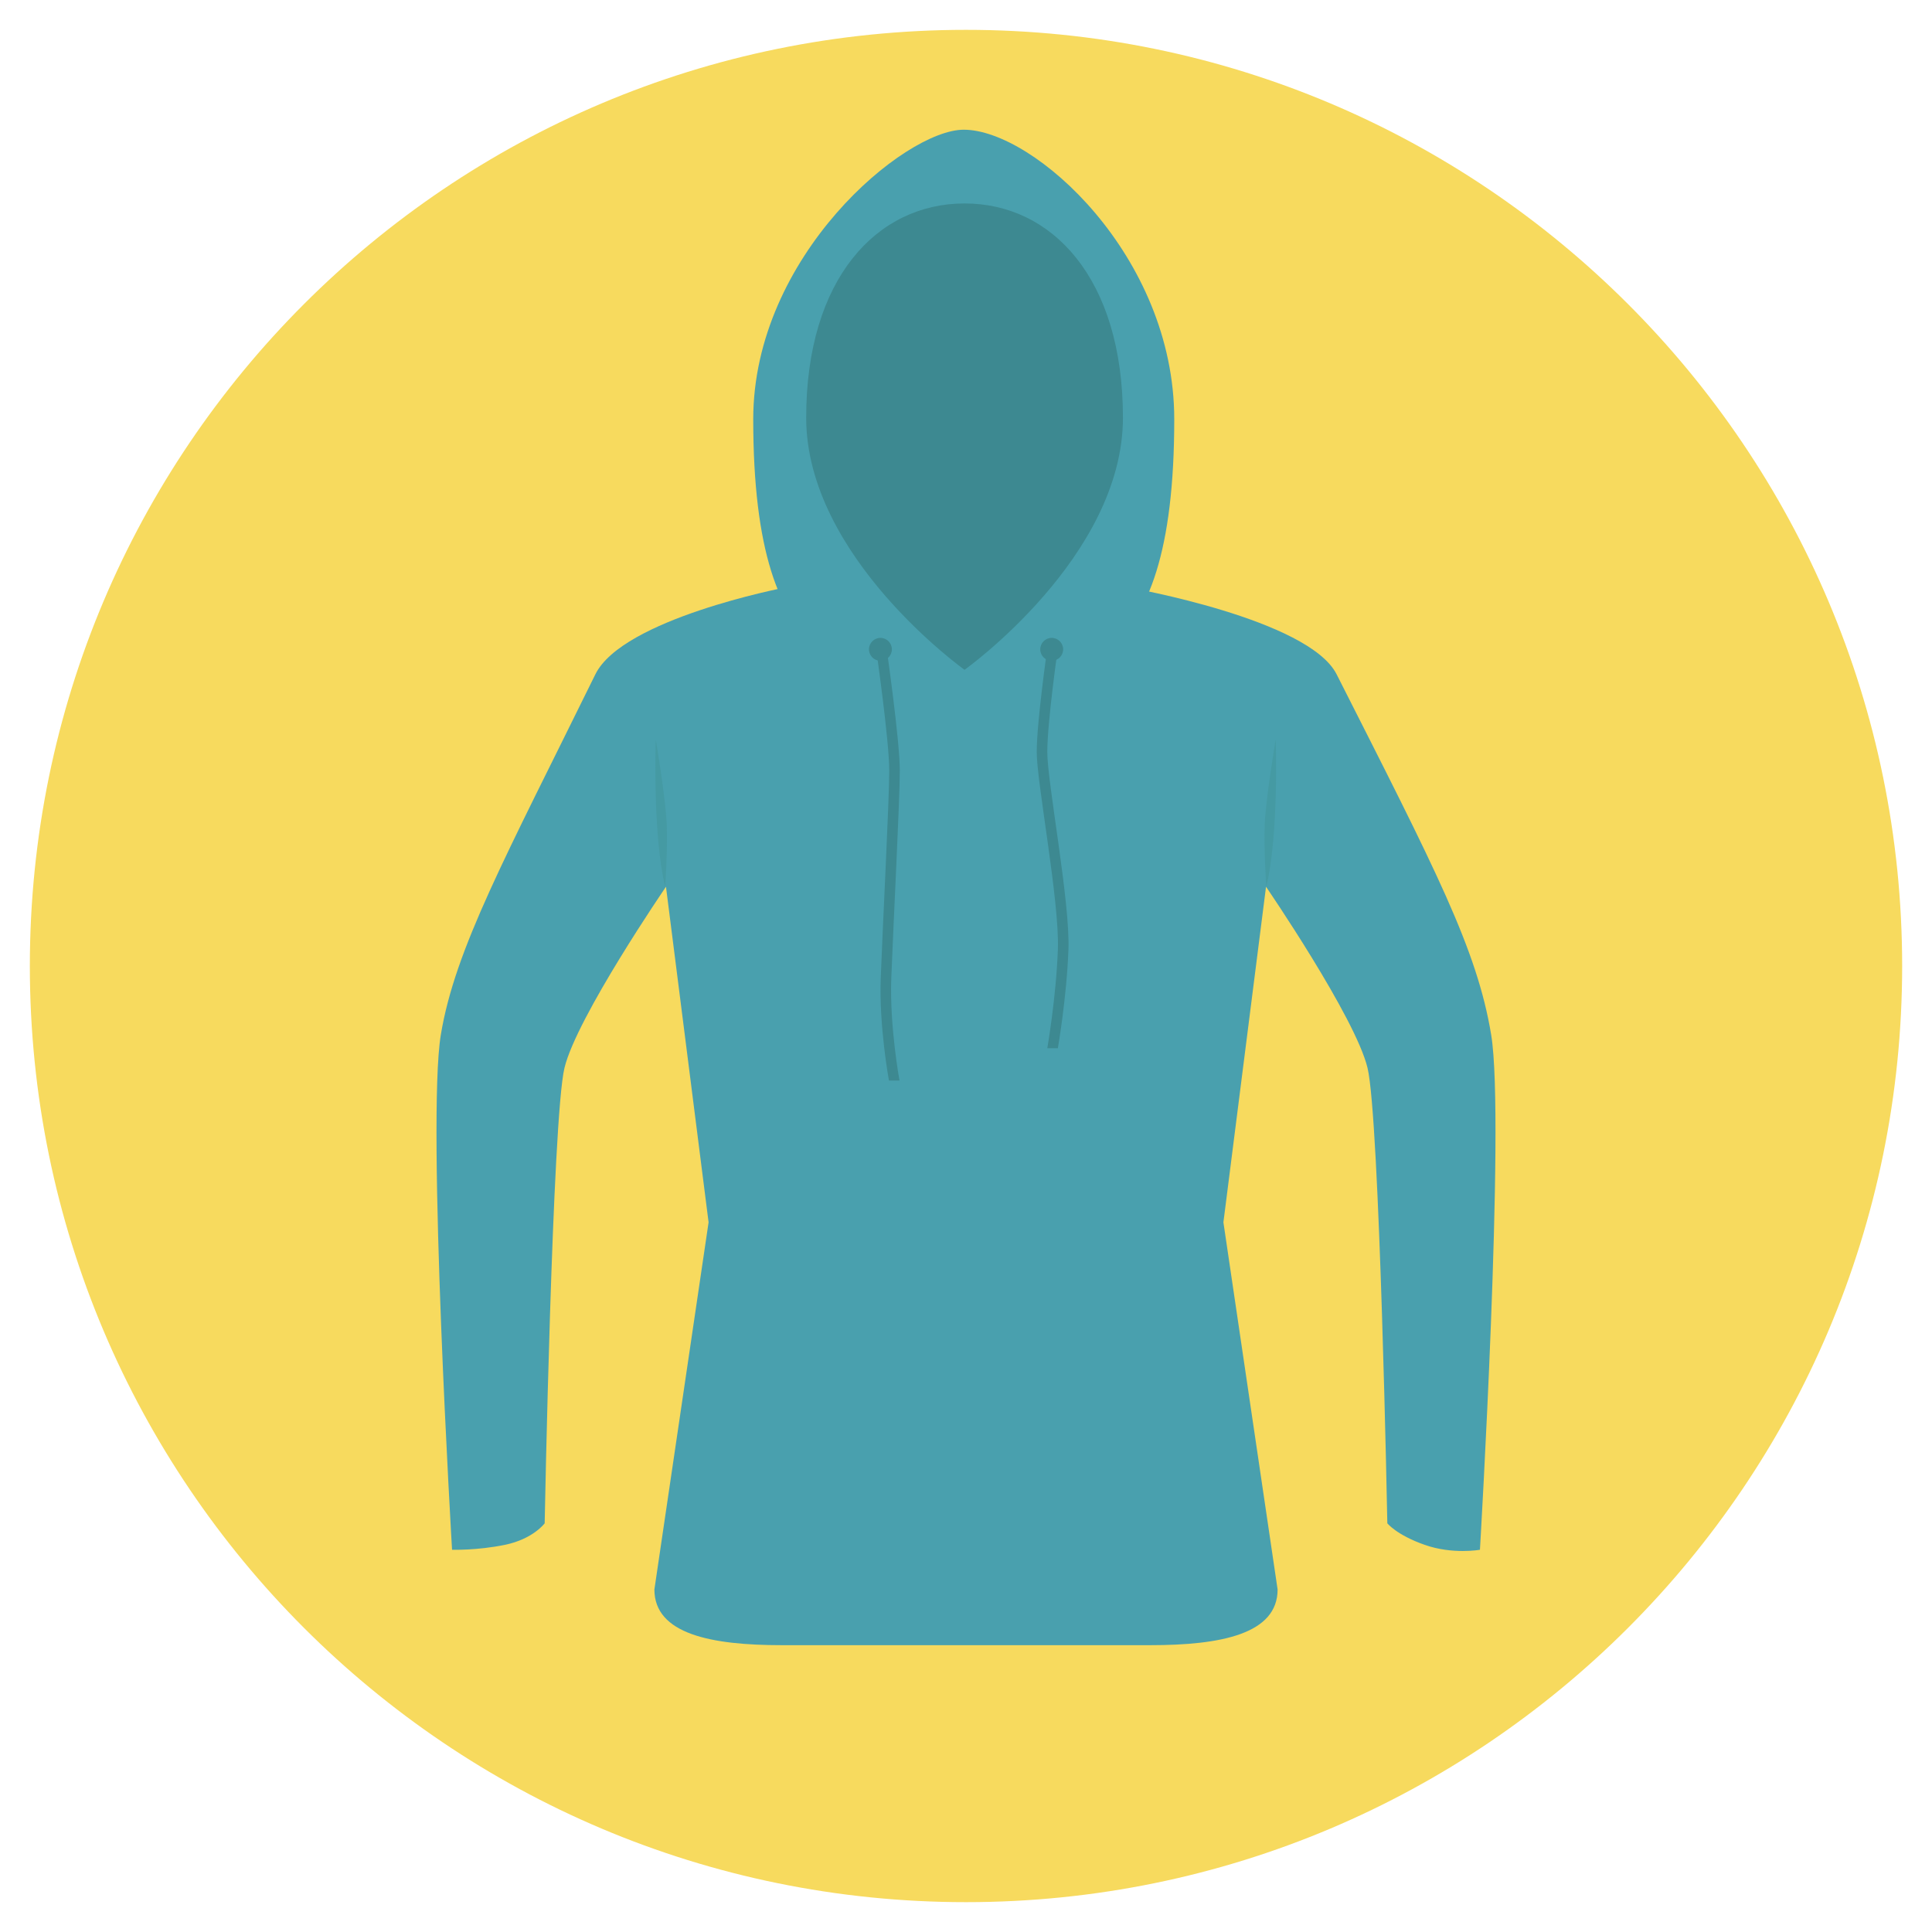 <?xml version="1.0" encoding="utf-8"?>
<!-- Generator: Adobe Illustrator 16.0.0, SVG Export Plug-In . SVG Version: 6.00 Build 0)  -->
<!DOCTYPE svg PUBLIC "-//W3C//DTD SVG 1.1//EN" "http://www.w3.org/Graphics/SVG/1.1/DTD/svg11.dtd">
<svg version="1.1" id="Layer_1" xmlns="http://www.w3.org/2000/svg" xmlns:xlink="http://www.w3.org/1999/xlink" x="0px" y="0px"
	 width="100px" height="100px" viewBox="0 0 512 512" enable-background="new 0 0 512 512" xml:space="preserve">
<g>
	<g>
		<g>
			<path fill="#F7DA5E" d="M256.003,7.909C118.983,7.909,7.909,118.972,7.909,256c0,137.012,111.074,248.091,248.094,248.091
				c137.012,0,248.088-111.079,248.088-248.091C504.091,118.972,393.015,7.909,256.003,7.909z"/>
		</g>
	</g>
	<g>
		<g>
			<g>
				<path fill="#49A0AE" d="M255.401,34.374c-15.665,0-55.785,33.473-55.785,76.728c0,69.769,27.464,68.761,55.785,68.761
					c28.324,0,55.788,1.319,55.788-68.761C311.189,67.847,274.05,34.374,255.401,34.374z"/>
			</g>
		</g>
		<g>
			<g>
				<g>
					<path fill="#49A0AE" d="M395.181,274.255c-3.761-22.791-14.67-43.626-40.965-95.561c-7.406-14.627-54.851-22.938-54.851-22.938
						S260.743,177.509,256,177.509c-5.606,0-48.199-21.752-48.199-21.752s-42.785,8.23-50.018,22.938
						c-23.872,48.547-37.205,72.77-40.964,95.561c-3.764,22.789,2.98,136.447,2.98,136.447s6.588,0.22,14.039-1.313
						c7.449-1.535,10.505-5.698,10.505-5.698s2.021-107.23,5.244-120.67c3.223-13.44,26.903-48.023,26.903-48.023l11.292,88.928
						l-14.36,97.297c0,11.833,15.094,14.766,33.716,14.766h97.72c18.624,0,33.719-2.933,33.719-14.766l-14.362-97.297l11.294-88.928
						c0,0,23.68,34.583,26.902,48.023c3.224,13.439,5.245,120.67,5.245,120.67s2.409,3.067,9.861,5.698
						c7.45,2.629,14.681,1.313,14.681,1.313S398.944,297.044,395.181,274.255z"/>
				</g>
			</g>
			<g>
				<g>
					<path fill="#459AA3" d="M176.705,218.741c-0.219-6.794-2.923-22.791-2.923-22.791s-0.875,25.42,2.506,39.047
						C176.288,234.997,176.923,225.533,176.705,218.741z"/>
				</g>
			</g>
			<g>
				<g>
					<path fill="#459AA3" d="M338.073,195.95c0,0-2.7,15.997-2.92,22.791c-0.217,6.792,0.418,16.256,0.418,16.256
						C338.952,221.37,338.073,195.95,338.073,195.95z"/>
				</g>
			</g>
		</g>
		<g>
			<g>
				<g>
					<path fill="#3D8991" d="M277.545,199.34c0-8.047,2.801-27.493,2.801-27.493h-2.801c0,0-2.8,19.446-2.8,27.493
						c0,8.048,6.068,39.563,5.601,52.305c-0.467,12.741-2.801,26.151-2.801,26.151h2.801c0,0,2.334-13.41,2.802-26.151
						C283.613,238.903,277.545,207.388,277.545,199.34z"/>
				</g>
			</g>
			<g>
				<g>
					<circle fill="#3D8991" cx="278.713" cy="172.08" r="3.034"/>
				</g>
			</g>
		</g>
		<g>
			<g>
				<g>
					<path fill="#3D8991" d="M236.2,259.282c0.467-12.74,2.256-47.028,2.256-55.075s-3.5-32.36-3.5-32.36h-2.801
						c0,0,3.501,24.313,3.501,32.36s-1.79,42.335-2.257,55.075s2.179,27.071,2.179,27.071h2.8
						C238.378,286.354,235.733,272.022,236.2,259.282z"/>
				</g>
			</g>
			<g>
				<g>
					<circle fill="#3D8991" cx="233.322" cy="172.08" r="3.034"/>
				</g>
			</g>
		</g>
		<g>
			<g>
				<path fill="#3D8991" d="M255.617,53.917c-23.177,0-41.97,19.872-41.97,56.774c0,36.901,41.97,66.817,41.97,66.817
					s41.972-29.916,41.972-66.817C297.589,73.789,278.8,53.917,255.617,53.917z"/>
			</g>
		</g>
	</g>
</g>
</svg>
